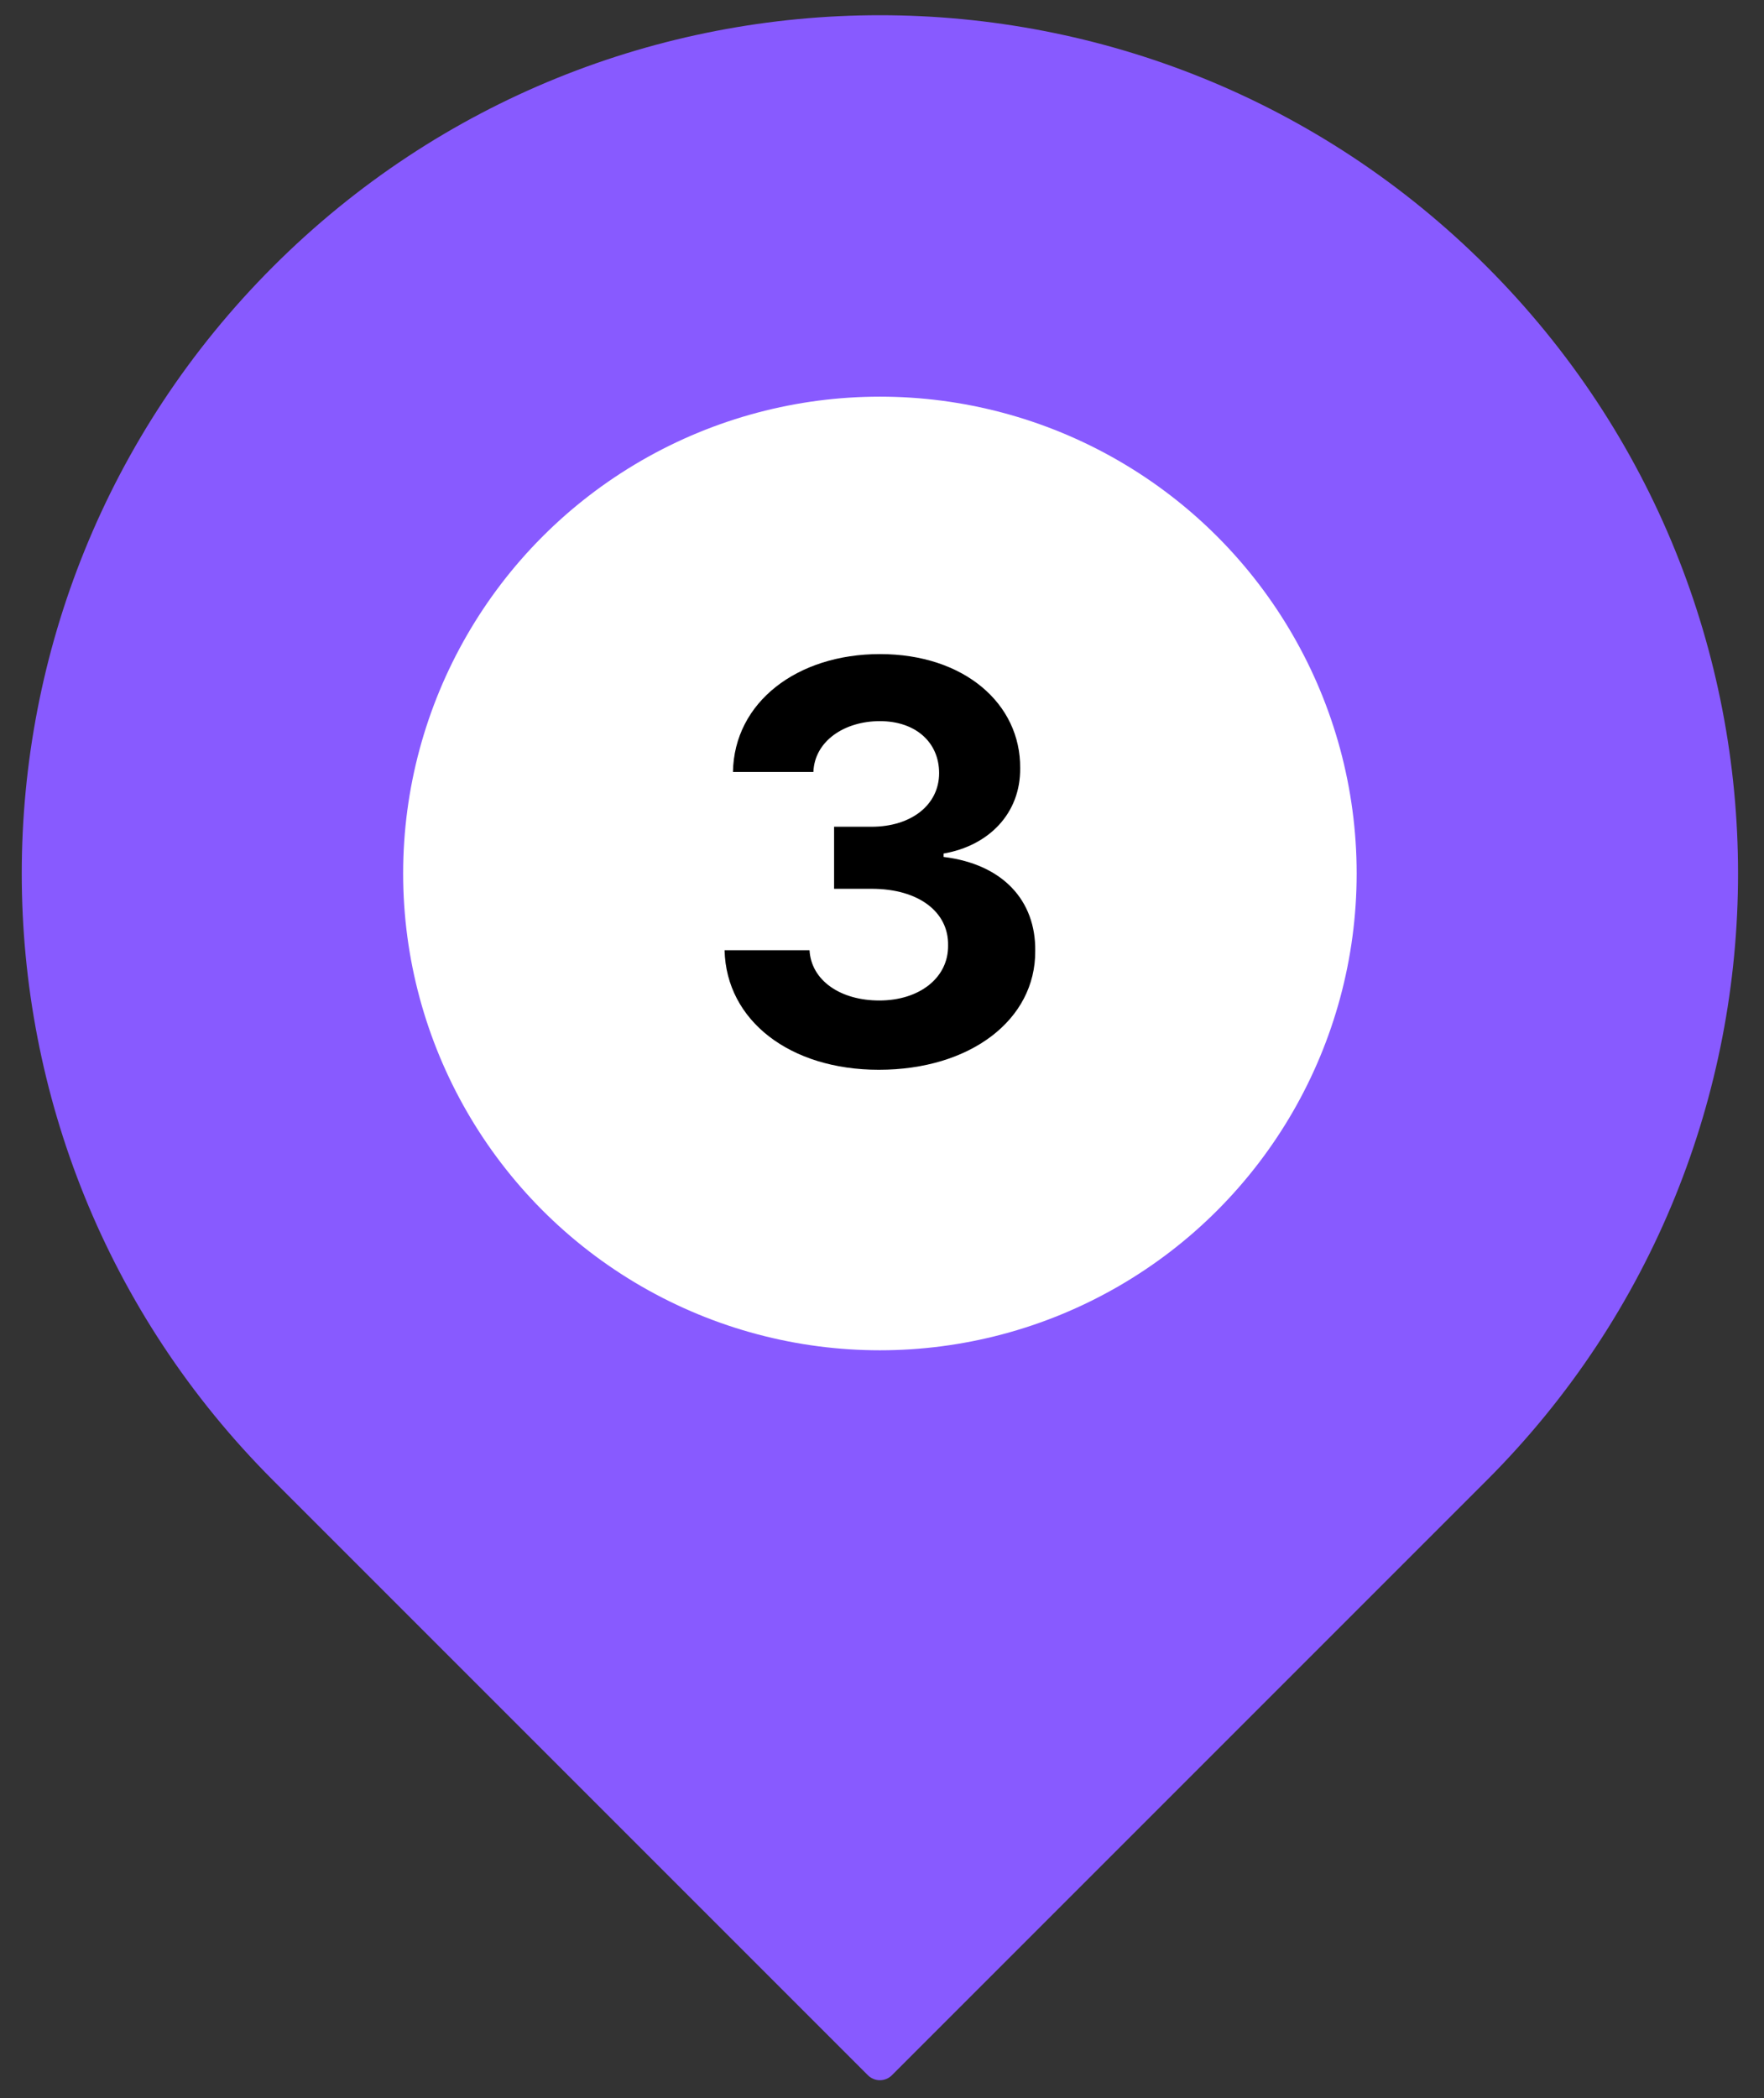 <svg width="37" height="44" viewBox="0 0 37 44" fill="none" xmlns="http://www.w3.org/2000/svg">
<rect x="0" y="0" width="37" height="44" fill="#333333" stroke="none"/>
<path d="M5.728 31.047C-1.301 24.018 -1.301 12.621 5.728 5.591C12.758 -1.438 24.154 -1.438 31.184 5.591C38.213 12.621 38.213 24.018 31.184 31.047L18.708 43.523C18.569 43.662 18.343 43.662 18.204 43.523L5.728 31.047Z" fill="#885AFF"/>
<circle cx="18.456" cy="18.319" r="10" fill="white"/>
<path d="M18.433 22.436C16.569 22.436 15.233 21.405 15.198 19.929H16.98C17.015 20.561 17.624 20.983 18.444 20.983C19.288 20.983 19.898 20.503 19.886 19.823C19.898 19.132 19.276 18.64 18.28 18.64H17.495V17.339H18.28C19.112 17.339 19.698 16.882 19.698 16.214C19.698 15.569 19.206 15.124 18.456 15.124C17.706 15.124 17.085 15.546 17.061 16.19H15.374C15.398 14.726 16.722 13.718 18.456 13.718C20.226 13.718 21.409 14.761 21.398 16.108C21.409 17.058 20.741 17.737 19.792 17.901V17.972C21.034 18.124 21.726 18.886 21.714 19.94C21.726 21.394 20.343 22.436 18.433 22.436Z" fill="black"/>
</svg>
